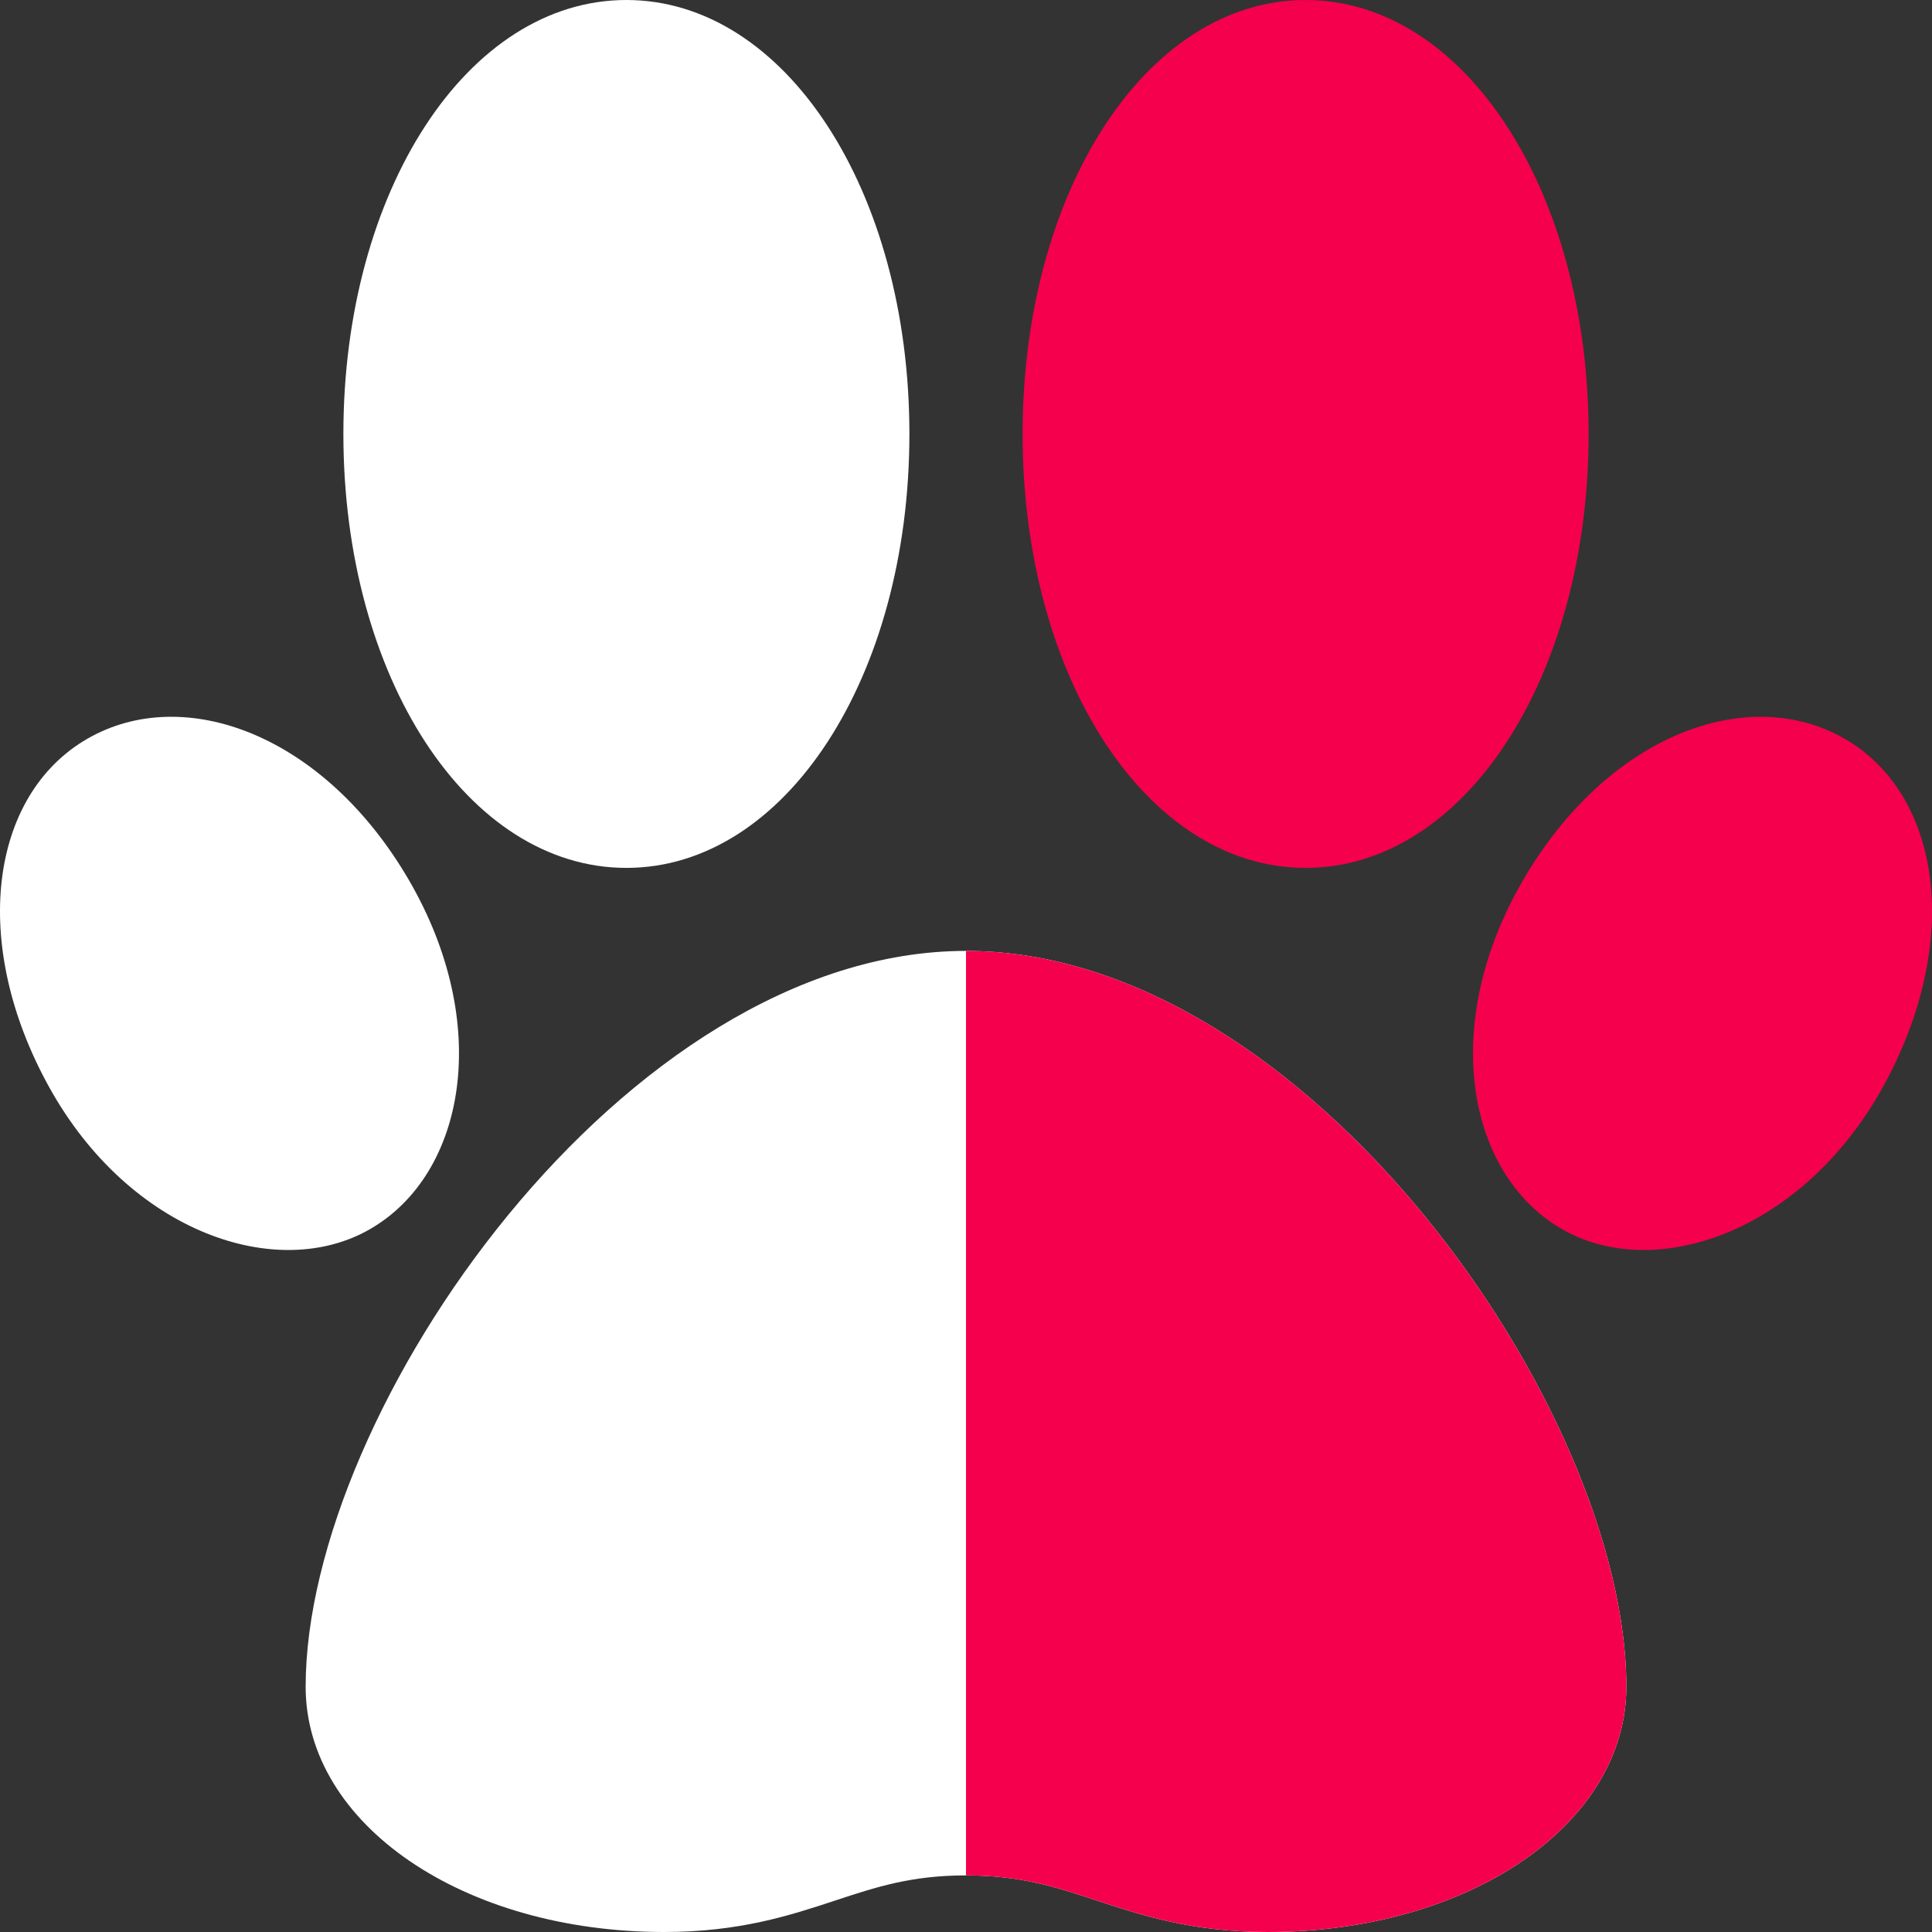 <?xml version="1.0"?>
<svg xmlns="http://www.w3.org/2000/svg" xmlns:xlink="http://www.w3.org/1999/xlink" version="1.1" id="Capa_1" x="0px" y="0px" viewBox="0 0 512 512" style="enable-background:new 0 0 512 512;" xml:space="preserve" width="512px" height="512px" class=""><rect x="0" y="0" width="512" height="512" fill="#333333" stroke="none"/><g><g>
	<path style="fill:#FFFFFF" d="M336,512c-20.036,0-33.468-4.429-45.319-8.336C279.835,500.088,270.468,497,256,497   c-14.468,0-23.835,3.088-34.681,6.664C209.468,507.571,196.036,512,176,512c-53.271,0-95-28.551-95-65c0-73.351,84.761-195,175-195   c90.238,0,175,121.649,175,195C431,483.449,389.271,512,336,512z" data-original="#E08344" class="active-path" data-old_color="#F9F7F6"/>
	<path style="fill:#FFFFFF" d="M166,230c-42.056,0-75-50.514-75-115S123.944,0,166,0s75,50.514,75,115S208.056,230,166,230z" data-original="#E08344" class="active-path" data-old_color="#F9F7F6"/>
</g><path style="fill:#F4004D" d="M346,230c-42.056,0-75-50.514-75-115S303.944,0,346,0s75,50.514,75,115S388.056,230,346,230z" data-original="#D6702B" class="" data-old_color="#F4004d"/><path style="fill:#FFFFFF" d="M13.08,288.193C-8.115,250-2.711,210.624,23.212,195.741c25.673-14.741,62.751-0.983,85.131,37.452  c22.209,38.141,15.075,77.778-10.131,92.452C73.552,340,34.396,326.602,13.08,288.193z" data-original="#E08344" class="active-path" data-old_color="#F9F7F6"/><g>
	<path style="fill:#F4004D" d="M413.788,325.644c-25.206-14.674-32.34-54.311-10.131-92.452   c22.38-38.435,59.458-52.193,85.131-37.452c25.922,14.884,31.327,54.259,10.131,92.452   C477.604,326.602,438.448,340,413.788,325.644z" data-original="#D6702B" class="" data-old_color="#F4004d"/>
	<path style="fill:#F4004D" d="M256,252v245c14.468,0,23.835,3.088,34.681,6.664C302.532,507.571,315.964,512,336,512   c53.271,0,95-28.551,95-65C431,373.649,346.238,252,256,252z" data-original="#D6702B" class="" data-old_color="#F4004d"/>
</g></g> </svg>
